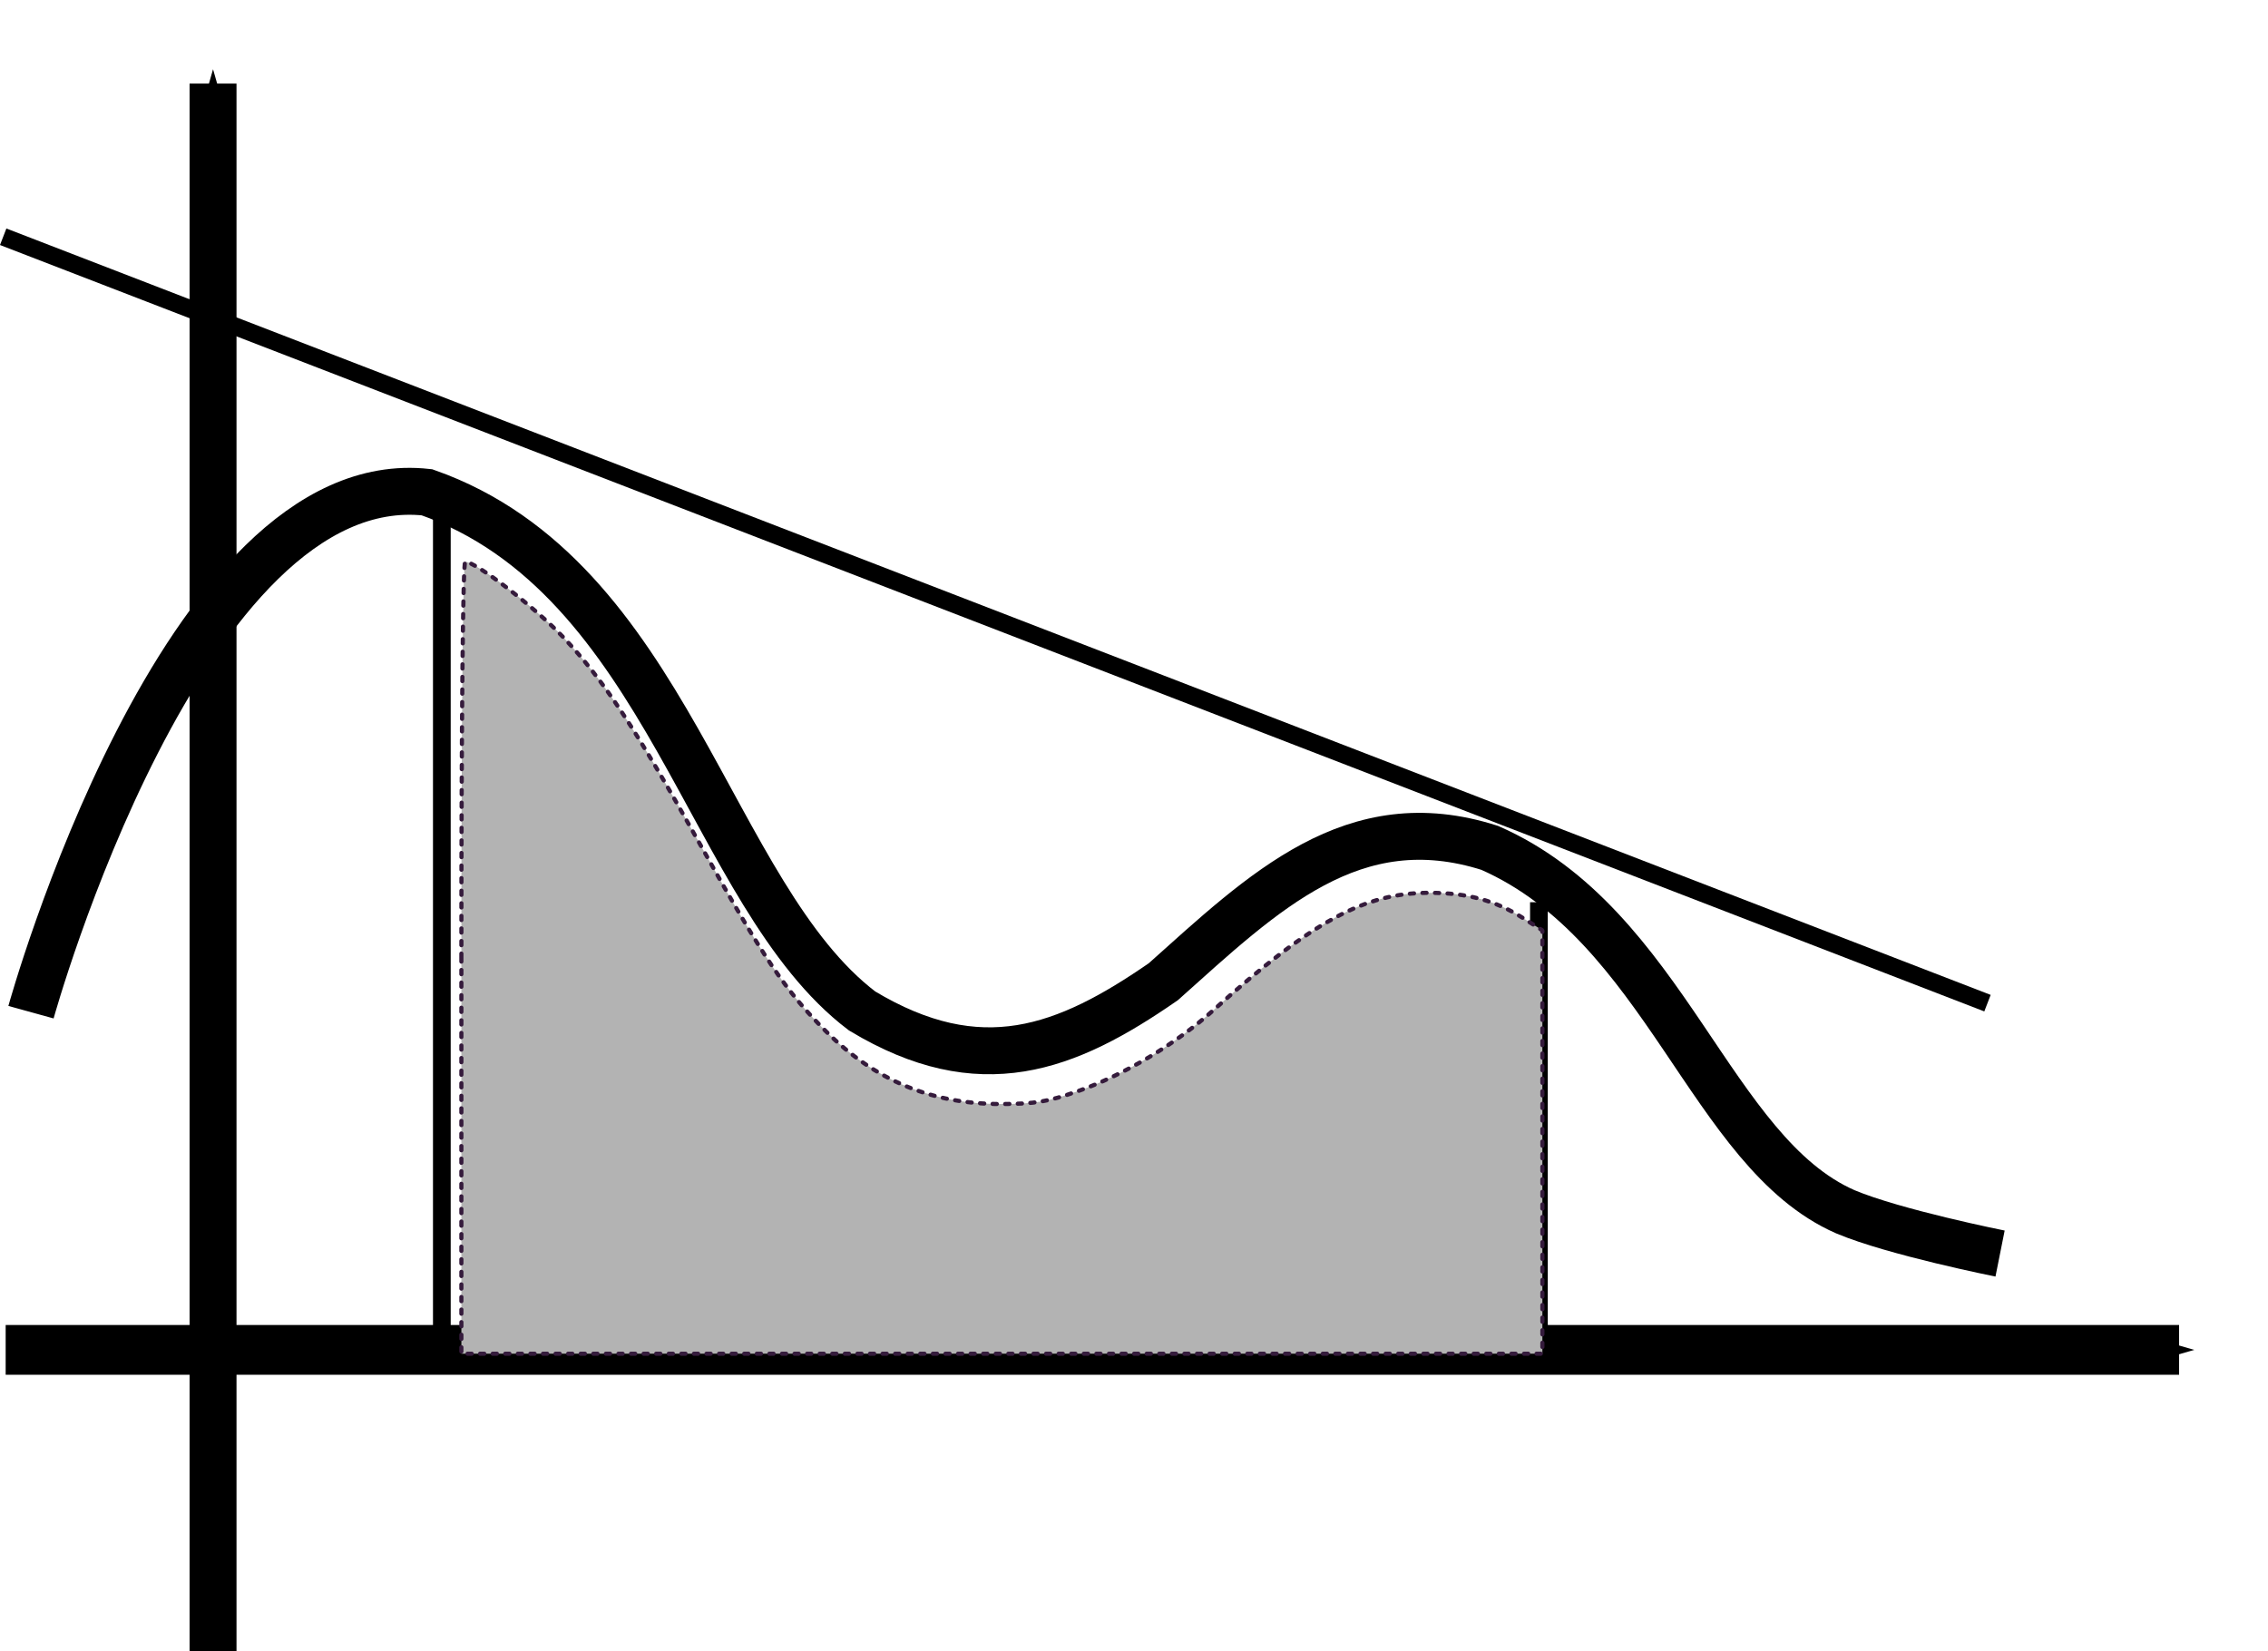 <?xml version="1.0" encoding="UTF-8" standalone="no"?>
<!-- Created with Inkscape (http://www.inkscape.org/) -->

<svg
   xmlns:dc="http://purl.org/dc/elements/1.1/"
   xmlns:cc="http://creativecommons.org/ns#"
   xmlns:rdf="http://www.w3.org/1999/02/22-rdf-syntax-ns#"
   xmlns:svg="http://www.w3.org/2000/svg"
   xmlns="http://www.w3.org/2000/svg"
   xmlns:sodipodi="http://sodipodi.sourceforge.net/DTD/sodipodi-0.dtd"
   xmlns:inkscape="http://www.inkscape.org/namespaces/inkscape"
   width="12.807mm"
   height="9.326mm"
   viewBox="0 0 12.807 9.326"
   version="1.1"
   id="svg8"
   inkscape:version="0.92.5 (2060ec1f9f, 2020-04-08)"
   sodipodi:docname="math.svg">
  <defs
     id="defs2">
    <marker
       inkscape:stockid="Arrow1Send"
       orient="auto"
       refY="0"
       refX="0"
       id="marker1211"
       style="overflow:visible"
       inkscape:isstock="true">
      <path
         id="path1209"
         d="M 0,0 5,-5 -12.5,0 5,5 Z"
         style="fill:#000000;fill-opacity:1;fill-rule:evenodd;stroke:#000000;stroke-width:1pt;stroke-opacity:1"
         transform="matrix(-0.2,0,0,-0.2,-1.2,0)"
         inkscape:connector-curvature="0" />
    </marker>
    <marker
       inkscape:stockid="Arrow1Mend"
       orient="auto"
       refY="0"
       refX="0"
       id="Arrow1Mend"
       style="overflow:visible"
       inkscape:isstock="true">
      <path
         id="path876"
         d="M 0,0 5,-5 -12.5,0 5,5 Z"
         style="fill:#000000;fill-opacity:1;fill-rule:evenodd;stroke:#000000;stroke-width:1pt;stroke-opacity:1"
         transform="matrix(-0.4,0,0,-0.4,-4,0)"
         inkscape:connector-curvature="0" />
    </marker>
    <marker
       inkscape:stockid="Arrow1Send"
       orient="auto"
       refY="0"
       refX="0"
       id="Arrow1Send"
       style="overflow:visible"
       inkscape:isstock="true">
      <path
         id="path882"
         d="M 0,0 5,-5 -12.5,0 5,5 Z"
         style="fill:#000000;fill-opacity:1;fill-rule:evenodd;stroke:#000000;stroke-width:1pt;stroke-opacity:1"
         transform="matrix(-0.2,0,0,-0.2,-1.2,0)"
         inkscape:connector-curvature="0" />
    </marker>
    <marker
       inkscape:stockid="Arrow1Lend"
       orient="auto"
       refY="0"
       refX="0"
       id="Arrow1Lend"
       style="overflow:visible"
       inkscape:isstock="true">
      <path
         id="path870"
         d="M 0,0 5,-5 -12.5,0 5,5 Z"
         style="fill:#000000;fill-opacity:1;fill-rule:evenodd;stroke:#000000;stroke-width:1pt;stroke-opacity:1"
         transform="matrix(-0.8,0,0,-0.8,-10,0)"
         inkscape:connector-curvature="0" />
    </marker>
  </defs>
  <sodipodi:namedview
     id="base"
     pagecolor="#ffffff"
     bordercolor="#666666"
     borderopacity="1.0"
     inkscape:pageopacity="0.0"
     inkscape:pageshadow="2"
     inkscape:zoom="7.9195959"
     inkscape:cx="4.6827763"
     inkscape:cy="17.083101"
     inkscape:document-units="mm"
     inkscape:current-layer="layer1"
     showgrid="false"
     fit-margin-top="0"
     fit-margin-left="0"
     fit-margin-right="0"
     fit-margin-bottom="0"
     inkscape:window-width="1600"
     inkscape:window-height="835"
     inkscape:window-x="0"
     inkscape:window-y="0"
     inkscape:window-maximized="1" />
  <g
     inkscape:label="Layer 1"
     inkscape:groupmode="layer"
     id="layer1"
     transform="translate(-31.819,-100.271)">
    <path
       style="fill:none;stroke:#000000;stroke-width:0.281px;stroke-linecap:butt;stroke-linejoin:miter;stroke-opacity:1;marker-end:url(#Arrow1Send)"
       d="M 31.851,107.894 H 44.124"
       id="path817"
       inkscape:connector-curvature="0"
       sodipodi:nodetypes="cc" />
    <path
       style="fill:none;stroke:#000000;stroke-width:0.265px;stroke-linecap:butt;stroke-linejoin:miter;stroke-opacity:1"
       d="m 31.994,105.987 c 0,0 0.854,-3.089 2.236,-2.936 1.362,0.48 1.592,2.273 2.457,2.929 0.668,0.402 1.152,0.215 1.701,-0.165 0.568,-0.508 1.073,-1.002 1.843,-0.756 0.993,0.436 1.244,1.72 2.008,2.055 0.278,0.117 0.874,0.236 0.874,0.236"
       id="path819"
       inkscape:connector-curvature="0"
       sodipodi:nodetypes="ccccccc" />
    <path
       style="fill:none;stroke:#000000;stroke-width:0.1;stroke-linecap:butt;stroke-linejoin:miter;stroke-miterlimit:4;stroke-dasharray:none;stroke-opacity:1"
       d="m 34.314,103.051 v 4.819"
       id="path821"
       inkscape:connector-curvature="0" />
    <path
       style="fill:none;stroke:#000000;stroke-width:0.1;stroke-linecap:butt;stroke-linejoin:miter;stroke-miterlimit:4;stroke-dasharray:none;stroke-opacity:1"
       d="m 40.509,105.366 v 2.551"
       id="path823"
       inkscape:connector-curvature="0" />
    <path
       style="fill:none;stroke:#000000;stroke-width:0.1;stroke-linecap:butt;stroke-linejoin:miter;stroke-miterlimit:4;stroke-dasharray:none;stroke-opacity:1"
       d="M 43.042,105.936 31.837,101.608"
       id="path825"
       inkscape:connector-curvature="0"
       sodipodi:nodetypes="cc" />
    <path
       style="fill:#b3b3b3;fill-opacity:1;stroke:#351b3c;stroke-width:0.089;stroke-linecap:round;stroke-linejoin:bevel;stroke-miterlimit:4;stroke-dasharray:0.089, 0.179;stroke-dashoffset:0;stroke-opacity:1"
       d="m 129.903,398.791 c 0,-5.051 0.033,-8.438 0.082,-8.438 0.227,0 1.5,0.981 2.099,1.618 0.851,0.905 1.516,1.913 2.909,4.409 1.355,2.429 1.82,3.12 2.676,3.976 1.057,1.057 2.266,1.557 3.752,1.552 0.707,-0.003 0.975,-0.048 1.611,-0.271 0.987,-0.346 2.089,-1.003 2.887,-1.721 2.115,-1.902 3.228,-2.509 4.606,-2.509 0.806,0 1.404,0.16 1.989,0.531 l 0.424,0.269 v 4.511 4.511 H 141.42 129.903 Z"
       id="path827"
       inkscape:connector-curvature="0"
       transform="scale(0.265)" />
    <path
       style="fill:none;stroke:#000000;stroke-width:0.265px;stroke-linecap:butt;stroke-linejoin:miter;stroke-opacity:1;marker-end:url(#marker1211)"
       d="m 33.022,109.596 v -8.853"
       id="path1175"
       inkscape:connector-curvature="0" />
  </g>
</svg>
